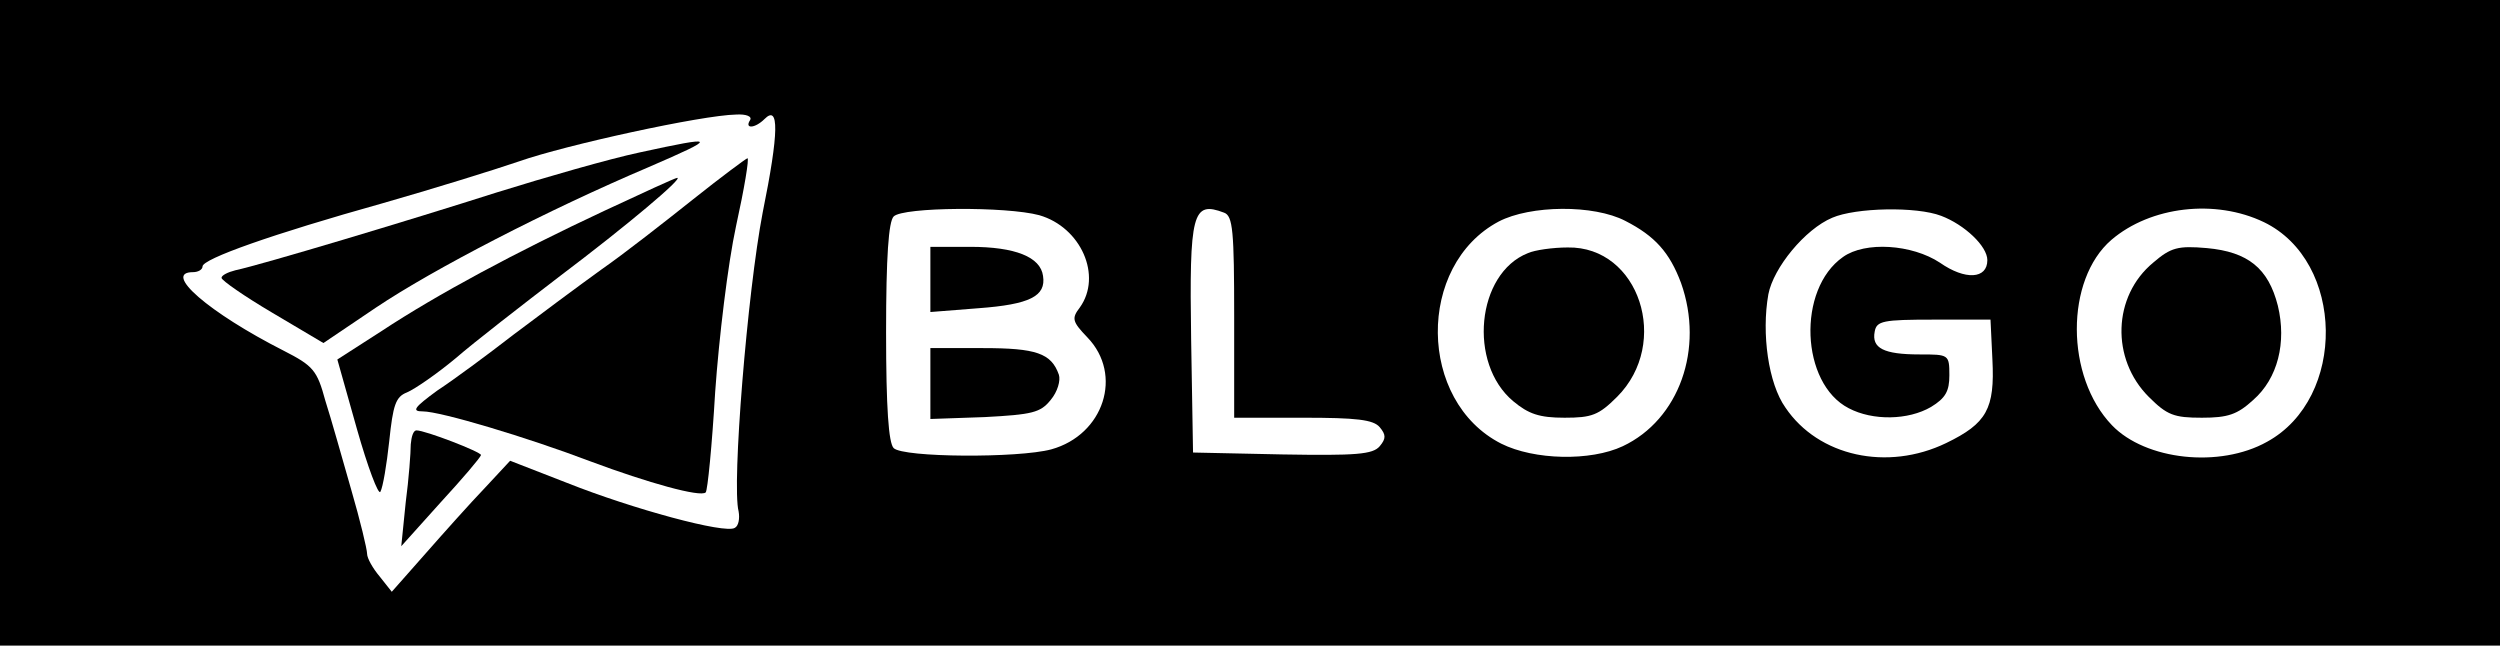 <?xml version="1.0" standalone="no"?>
<!DOCTYPE svg PUBLIC "-//W3C//DTD SVG 20010904//EN"
 "http://www.w3.org/TR/2001/REC-SVG-20010904/DTD/svg10.dtd">
<svg version="1.0" xmlns="http://www.w3.org/2000/svg"
 width="395pt" height="102pt" viewBox="0 0 395 102"
 preserveAspectRatio="xMidYMid meet">

<g transform="translate(0,102) scale(0.1,-0.1)"
fill="#000000" stroke="none">
<path d="M0 510 l0 -510 1975 0 1975 0 0 510 0 510 -1975 0 -1975 0 0 -510z
m1185 320 c-9 -14 8 -13 23 2 23 23 23 -20 -3 -148 -24 -125 -49 -430 -38
-472 2 -11 0 -23 -6 -26 -15 -10 -162 30 -265 71 l-90 35 -40 -43 c-23 -24
-65 -71 -94 -104 l-53 -60 -19 24 c-11 13 -20 29 -20 36 0 7 -11 53 -25 101
-14 49 -32 113 -41 141 -13 48 -19 55 -66 79 -118 60 -192 124 -143 124 8 0
15 4 15 9 0 12 110 51 285 100 77 22 174 52 215 66 74 26 289 73 343 74 16 1
26 -3 22 -9z m457 -150 c66 -19 100 -96 64 -146 -13 -17 -12 -22 12 -47 57
-59 26 -154 -57 -177 -52 -14 -234 -13 -249 2 -8 8 -12 63 -12 183 0 120 4
175 12 183 15 15 178 16 230 2z m292 4 c14 -5 16 -29 16 -165 l0 -159 109 0
c84 0 111 -3 121 -15 10 -12 10 -18 0 -30 -11 -13 -37 -15 -154 -13 l-141 3
-3 179 c-3 200 2 219 52 200z m634 -13 c47 -24 70 -50 88 -98 37 -104 -3 -216
-92 -258 -51 -24 -140 -22 -192 4 -132 67 -134 282 -4 351 50 26 150 27 200 1z
m499 8 c37 -14 73 -48 73 -70 0 -30 -35 -32 -75 -4 -44 29 -118 34 -153 9 -73
-51 -67 -200 9 -239 38 -20 94 -19 130 2 23 14 29 25 29 50 0 33 -1 33 -47 33
-57 0 -76 10 -71 36 3 17 13 19 93 19 l90 0 3 -63 c4 -78 -9 -101 -73 -132
-93 -45 -202 -21 -254 56 -27 38 -38 117 -27 179 8 42 58 103 101 121 37 16
133 18 172 3z m510 -10 c128 -62 131 -278 5 -347 -75 -42 -192 -29 -245 26
-74 77 -74 230 -1 293 62 53 164 65 241 28z"/>
<path d="M1010 779 c-47 -10 -148 -39 -225 -63 -141 -45 -371 -114 -413 -123
-12 -3 -22 -8 -22 -12 0 -4 36 -29 80 -55 l81 -48 83 56 c91 61 271 154 431
222 111 48 109 50 -15 23z"/>
<path d="M1095 705 c-44 -35 -109 -86 -145 -111 -36 -26 -98 -72 -139 -103
-40 -31 -94 -71 -120 -88 -37 -27 -41 -33 -23 -33 28 0 165 -41 265 -79 91
-34 174 -57 182 -49 3 3 10 74 15 159 6 85 20 202 33 262 13 59 21 107 18 107
-3 -1 -42 -30 -86 -65z"/>
<path d="M955 687 c-141 -66 -264 -132 -352 -190 l-70 -45 31 -110 c17 -60 34
-105 37 -99 4 7 10 43 14 80 6 57 10 70 28 77 12 5 47 29 77 54 30 26 105 84
165 130 106 80 195 155 185 155 -3 0 -55 -24 -115 -52z"/>
<path d="M649 318 c0 -13 -3 -54 -8 -92 l-7 -69 62 69 c35 38 63 71 64 75 0 5
-88 39 -102 39 -5 0 -8 -10 -9 -22z"/>
<path d="M1470 579 l0 -52 76 6 c81 6 107 19 102 51 -4 30 -44 46 -115 46
l-63 0 0 -51z"/>
<path d="M1470 414 l0 -56 86 3 c75 4 88 7 104 27 11 13 16 31 13 40 -12 34
-36 42 -120 42 l-83 0 0 -56z"/>
<path d="M2414 620 c-81 -32 -95 -174 -23 -234 24 -20 41 -26 81 -26 43 0 54
4 83 33 85 85 35 238 -78 236 -23 0 -52 -4 -63 -9z"/>
<path d="M3402 605 c-64 -53 -67 -152 -7 -212 29 -29 40 -33 84 -33 41 0 56 5
81 28 39 34 53 91 39 149 -15 59 -47 85 -112 91 -46 4 -57 1 -85 -23z"/>
</g>
</svg>
